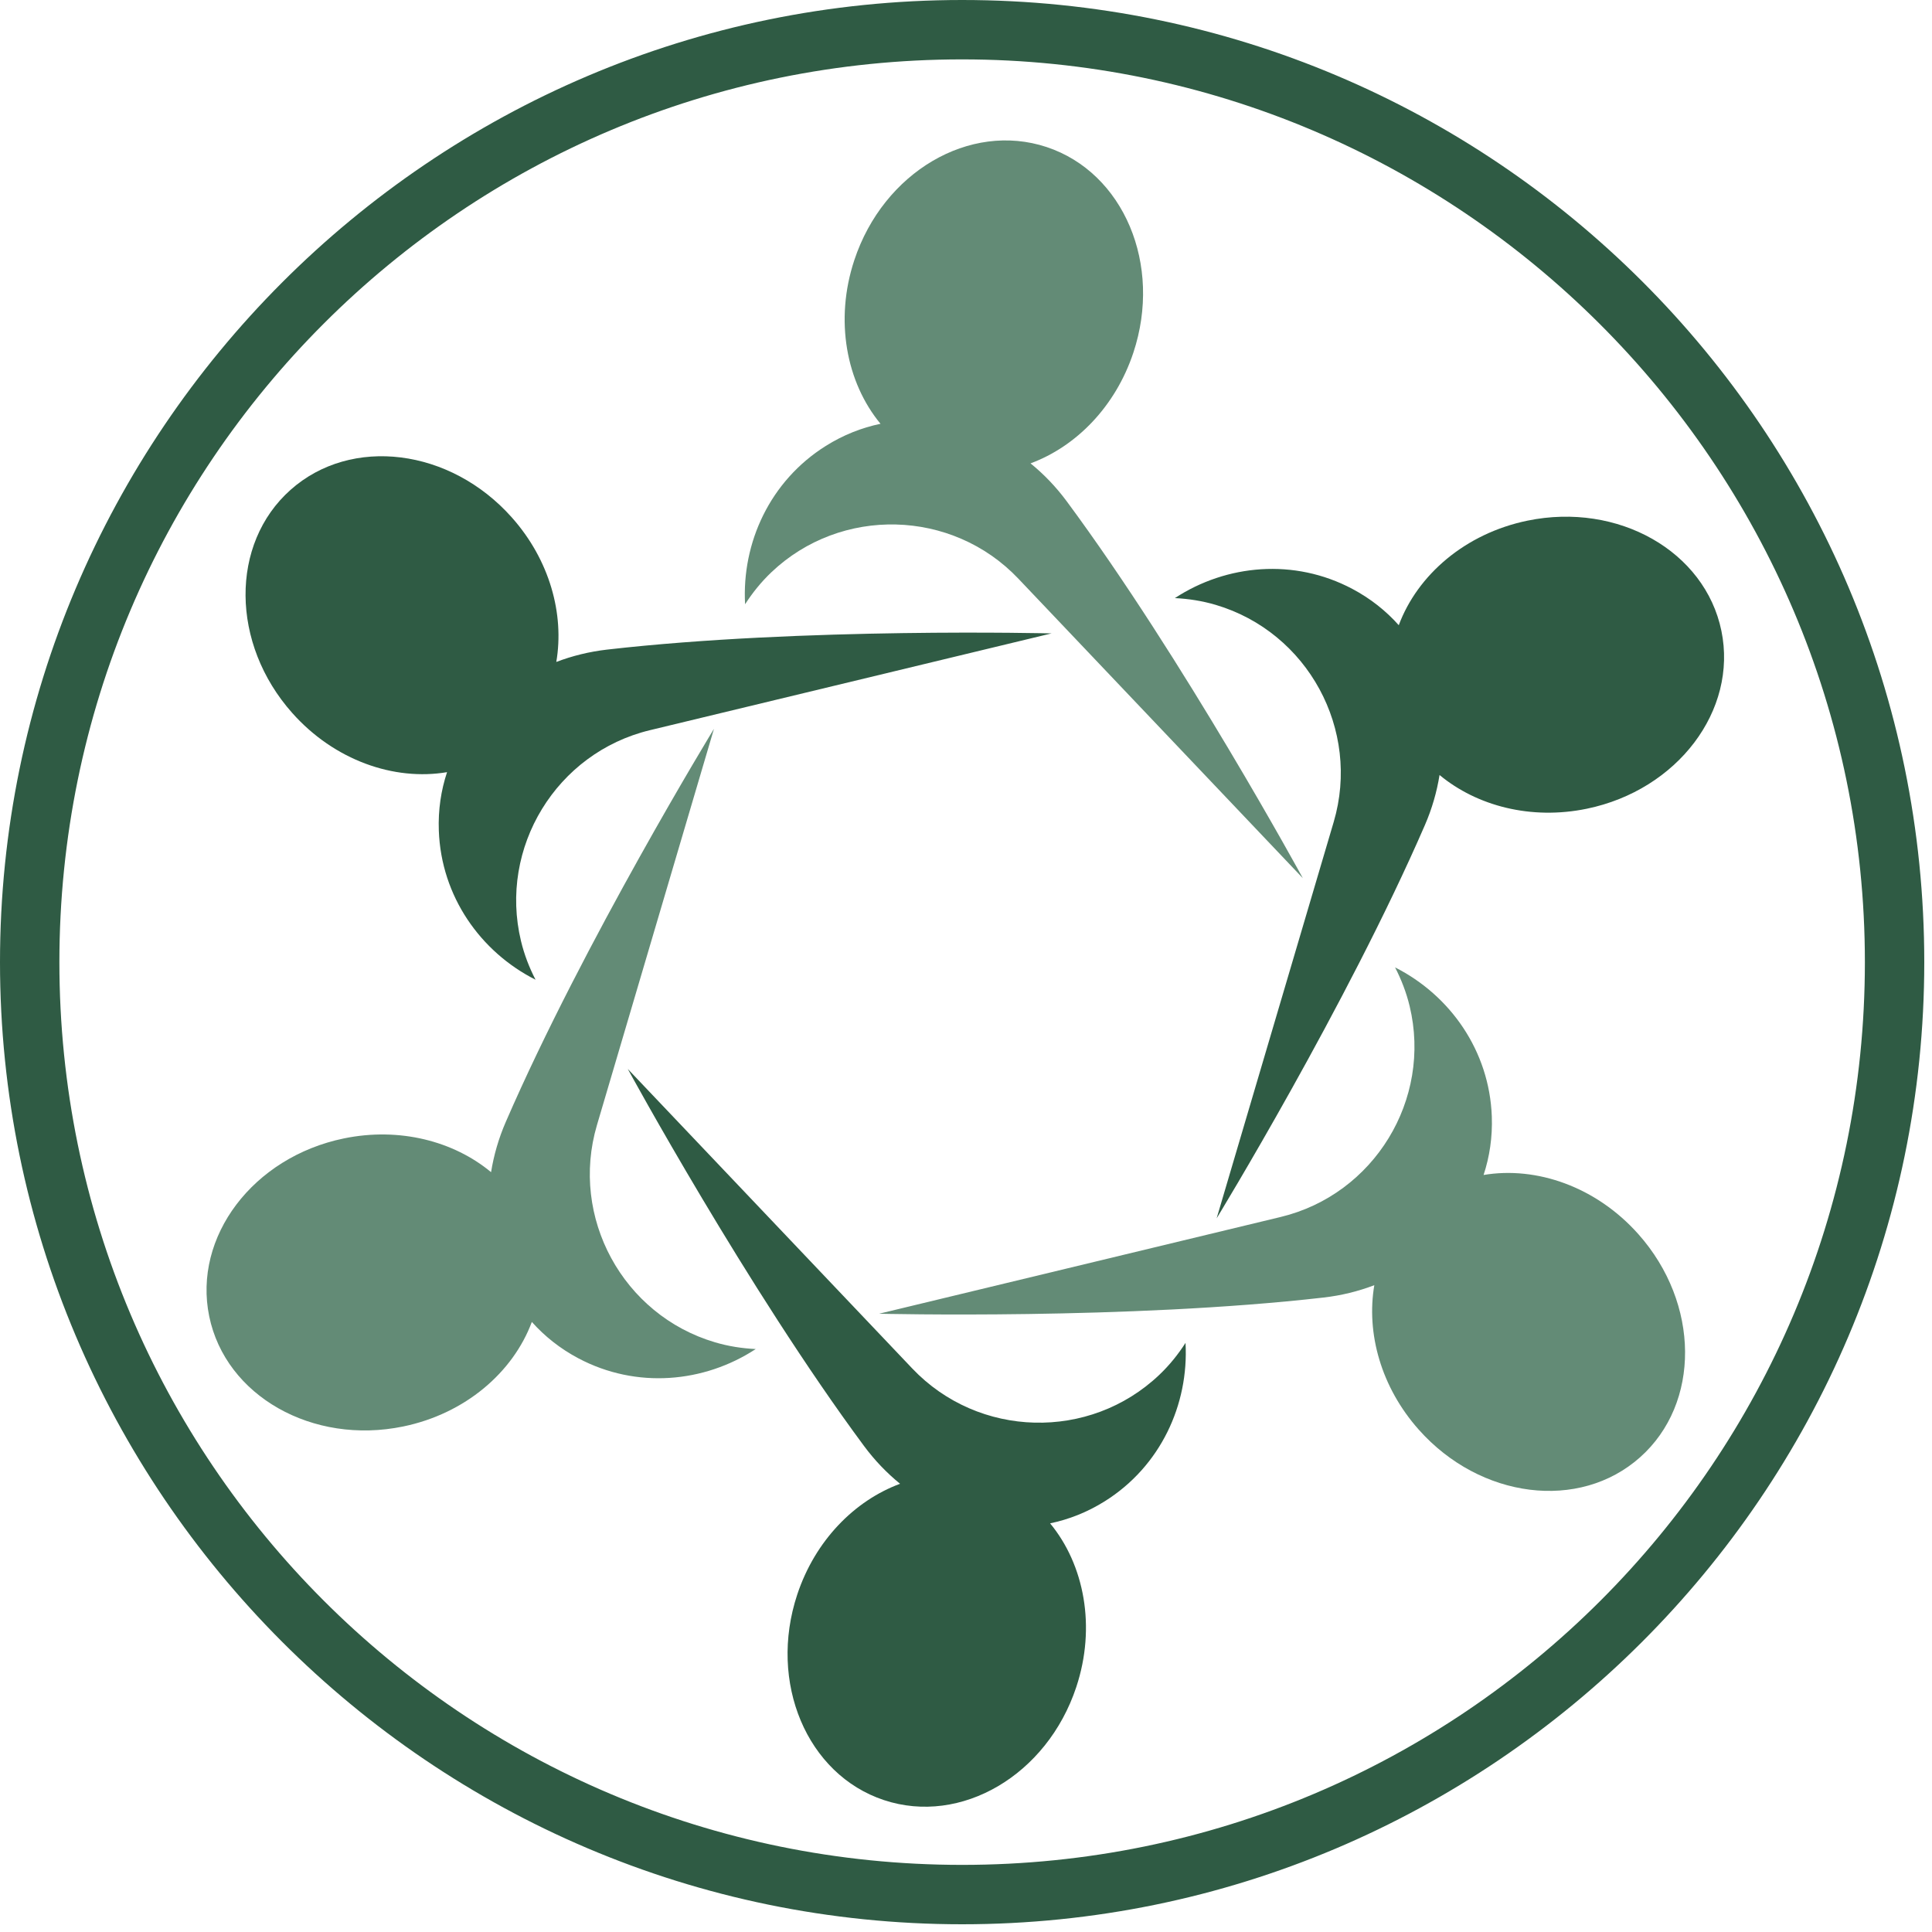 <svg xmlns="http://www.w3.org/2000/svg" xmlns:xlink="http://www.w3.org/1999/xlink" width="500" zoomAndPan="magnify" viewBox="0 0 375 375" height="500" preserveAspectRatio="xMidYMid meet" version="1.0"><defs><clipPath id="d0a2bdb3f7"><path d="M 0 0 L 373.5 0 L 373.5 373.5 L 0 373.5 Z M 0 0 " clip-rule="nonzero"/></clipPath></defs><g clip-path="url(#d0a2bdb3f7)"><path fill="#2f5b44" d="M 186.75 373.5 C 83.578 373.5 0 289.348 0 186.75 C 0 84.152 83.578 0 186.75 0 C 289.922 0 373.5 83.578 373.5 186.75 C 373.5 289.922 289.348 373.5 186.75 373.5 Z M 186.75 11.527 C 89.918 11.527 11.527 89.918 11.527 186.75 C 11.527 283.582 89.918 361.973 186.75 361.973 C 283.582 361.973 361.973 283.582 361.973 186.75 C 361.973 89.918 283.008 11.527 186.75 11.527 Z M 186.75 11.527 " fill-opacity="1" fill-rule="nonzero"/></g><path fill="#2f5b44" d="M 276.566 160.164 C 277.945 156.988 278.891 153.711 279.414 150.426 C 286.668 156.449 297.191 159.203 308 156.973 C 325.609 153.34 337.305 137.875 334.121 122.438 C 330.941 106.996 314.086 97.43 296.477 101.059 C 284.418 103.547 275.137 111.582 271.5 121.352 C 269.027 118.574 266.02 116.176 262.477 114.297 C 251.199 108.316 238.062 109.535 228.043 116.09 C 230.668 116.219 233.32 116.621 235.949 117.398 C 253.84 122.688 264.152 141.656 258.867 159.555 L 236.148 236.477 C 236.148 236.477 261.375 195.168 276.566 160.164 " fill-opacity="1" fill-rule="nonzero"/><path fill="#638b76" d="M 256.898 251.852 C 260.34 251.461 263.648 250.641 266.754 249.453 C 265.164 258.754 268.043 269.246 275.383 277.496 C 287.328 290.938 306.562 293.34 318.332 282.863 C 330.109 272.391 329.965 253 318.012 239.555 C 309.832 230.352 298.238 226.328 287.961 228.062 C 289.129 224.531 289.703 220.723 289.559 216.711 C 289.094 203.953 281.469 193.18 270.785 187.773 C 271.988 190.117 272.965 192.617 273.609 195.285 C 277.973 213.426 266.711 231.844 248.574 236.215 L 170.637 254.992 C 170.637 254.992 219.008 256.195 256.898 251.852 " fill-opacity="1" fill-rule="nonzero"/><path fill="#2f5b44" d="M 167.703 280.66 C 169.762 283.441 172.125 285.902 174.703 288 C 165.863 291.273 158.223 299.012 154.746 309.496 C 149.09 326.57 156.621 344.434 171.574 349.398 C 186.531 354.359 203.242 344.539 208.902 327.465 C 212.781 315.777 210.465 303.715 203.824 295.68 C 207.469 294.926 211.051 293.516 214.449 291.387 C 225.262 284.602 230.773 272.613 230.109 260.652 C 228.688 262.867 227.012 264.961 225.02 266.855 C 211.504 279.707 189.93 279.156 177.078 265.629 L 121.852 207.484 C 121.852 207.484 144.996 250 167.703 280.66 " fill-opacity="1" fill-rule="nonzero"/><path fill="#638b76" d="M 98.168 217.773 C 96.789 220.949 95.844 224.227 95.316 227.516 C 88.062 221.492 77.543 218.738 66.734 220.969 C 49.125 224.602 37.43 240.062 40.609 255.5 C 43.789 270.941 60.648 280.512 78.258 276.879 C 90.312 274.395 99.594 266.359 103.23 256.586 C 105.707 259.363 108.715 261.766 112.258 263.645 C 123.535 269.625 136.672 268.406 146.688 261.848 C 144.062 261.723 141.41 261.32 138.781 260.539 C 120.895 255.254 110.582 236.281 115.867 218.383 L 138.582 141.461 C 138.582 141.461 113.355 182.773 98.168 217.773 " fill-opacity="1" fill-rule="nonzero"/><path fill="#2f5b44" d="M 117.836 126.086 C 114.395 126.484 111.086 127.297 107.977 128.484 C 109.566 119.188 106.691 108.695 99.352 100.445 C 87.402 87 68.172 84.602 56.398 95.078 C 44.625 105.551 44.766 124.941 56.719 138.383 C 64.898 147.586 76.496 151.613 86.773 149.875 C 85.602 153.41 85.027 157.219 85.176 161.23 C 85.637 173.988 93.262 184.762 103.949 190.164 C 102.742 187.824 101.766 185.324 101.125 182.656 C 96.758 164.512 108.02 146.094 126.156 141.727 L 204.094 122.945 C 204.094 122.945 155.727 121.742 117.836 126.086 " fill-opacity="1" fill-rule="nonzero"/><path fill="#638b76" d="M 207.031 97.277 C 204.973 94.5 202.609 92.035 200.027 89.941 C 208.871 86.668 216.508 78.93 219.988 68.445 C 225.648 51.371 218.109 33.508 203.156 28.543 C 188.199 23.582 171.488 33.402 165.828 50.473 C 161.953 62.164 164.266 74.223 170.906 82.258 C 167.266 83.016 163.68 84.422 160.285 86.555 C 149.473 93.336 143.957 105.324 144.621 117.285 C 146.047 115.074 147.723 112.98 149.711 111.086 C 163.23 98.234 184.805 98.781 197.656 112.312 L 252.879 170.453 C 252.879 170.453 229.734 127.941 207.031 97.277 " fill-opacity="1" fill-rule="nonzero"/></svg>